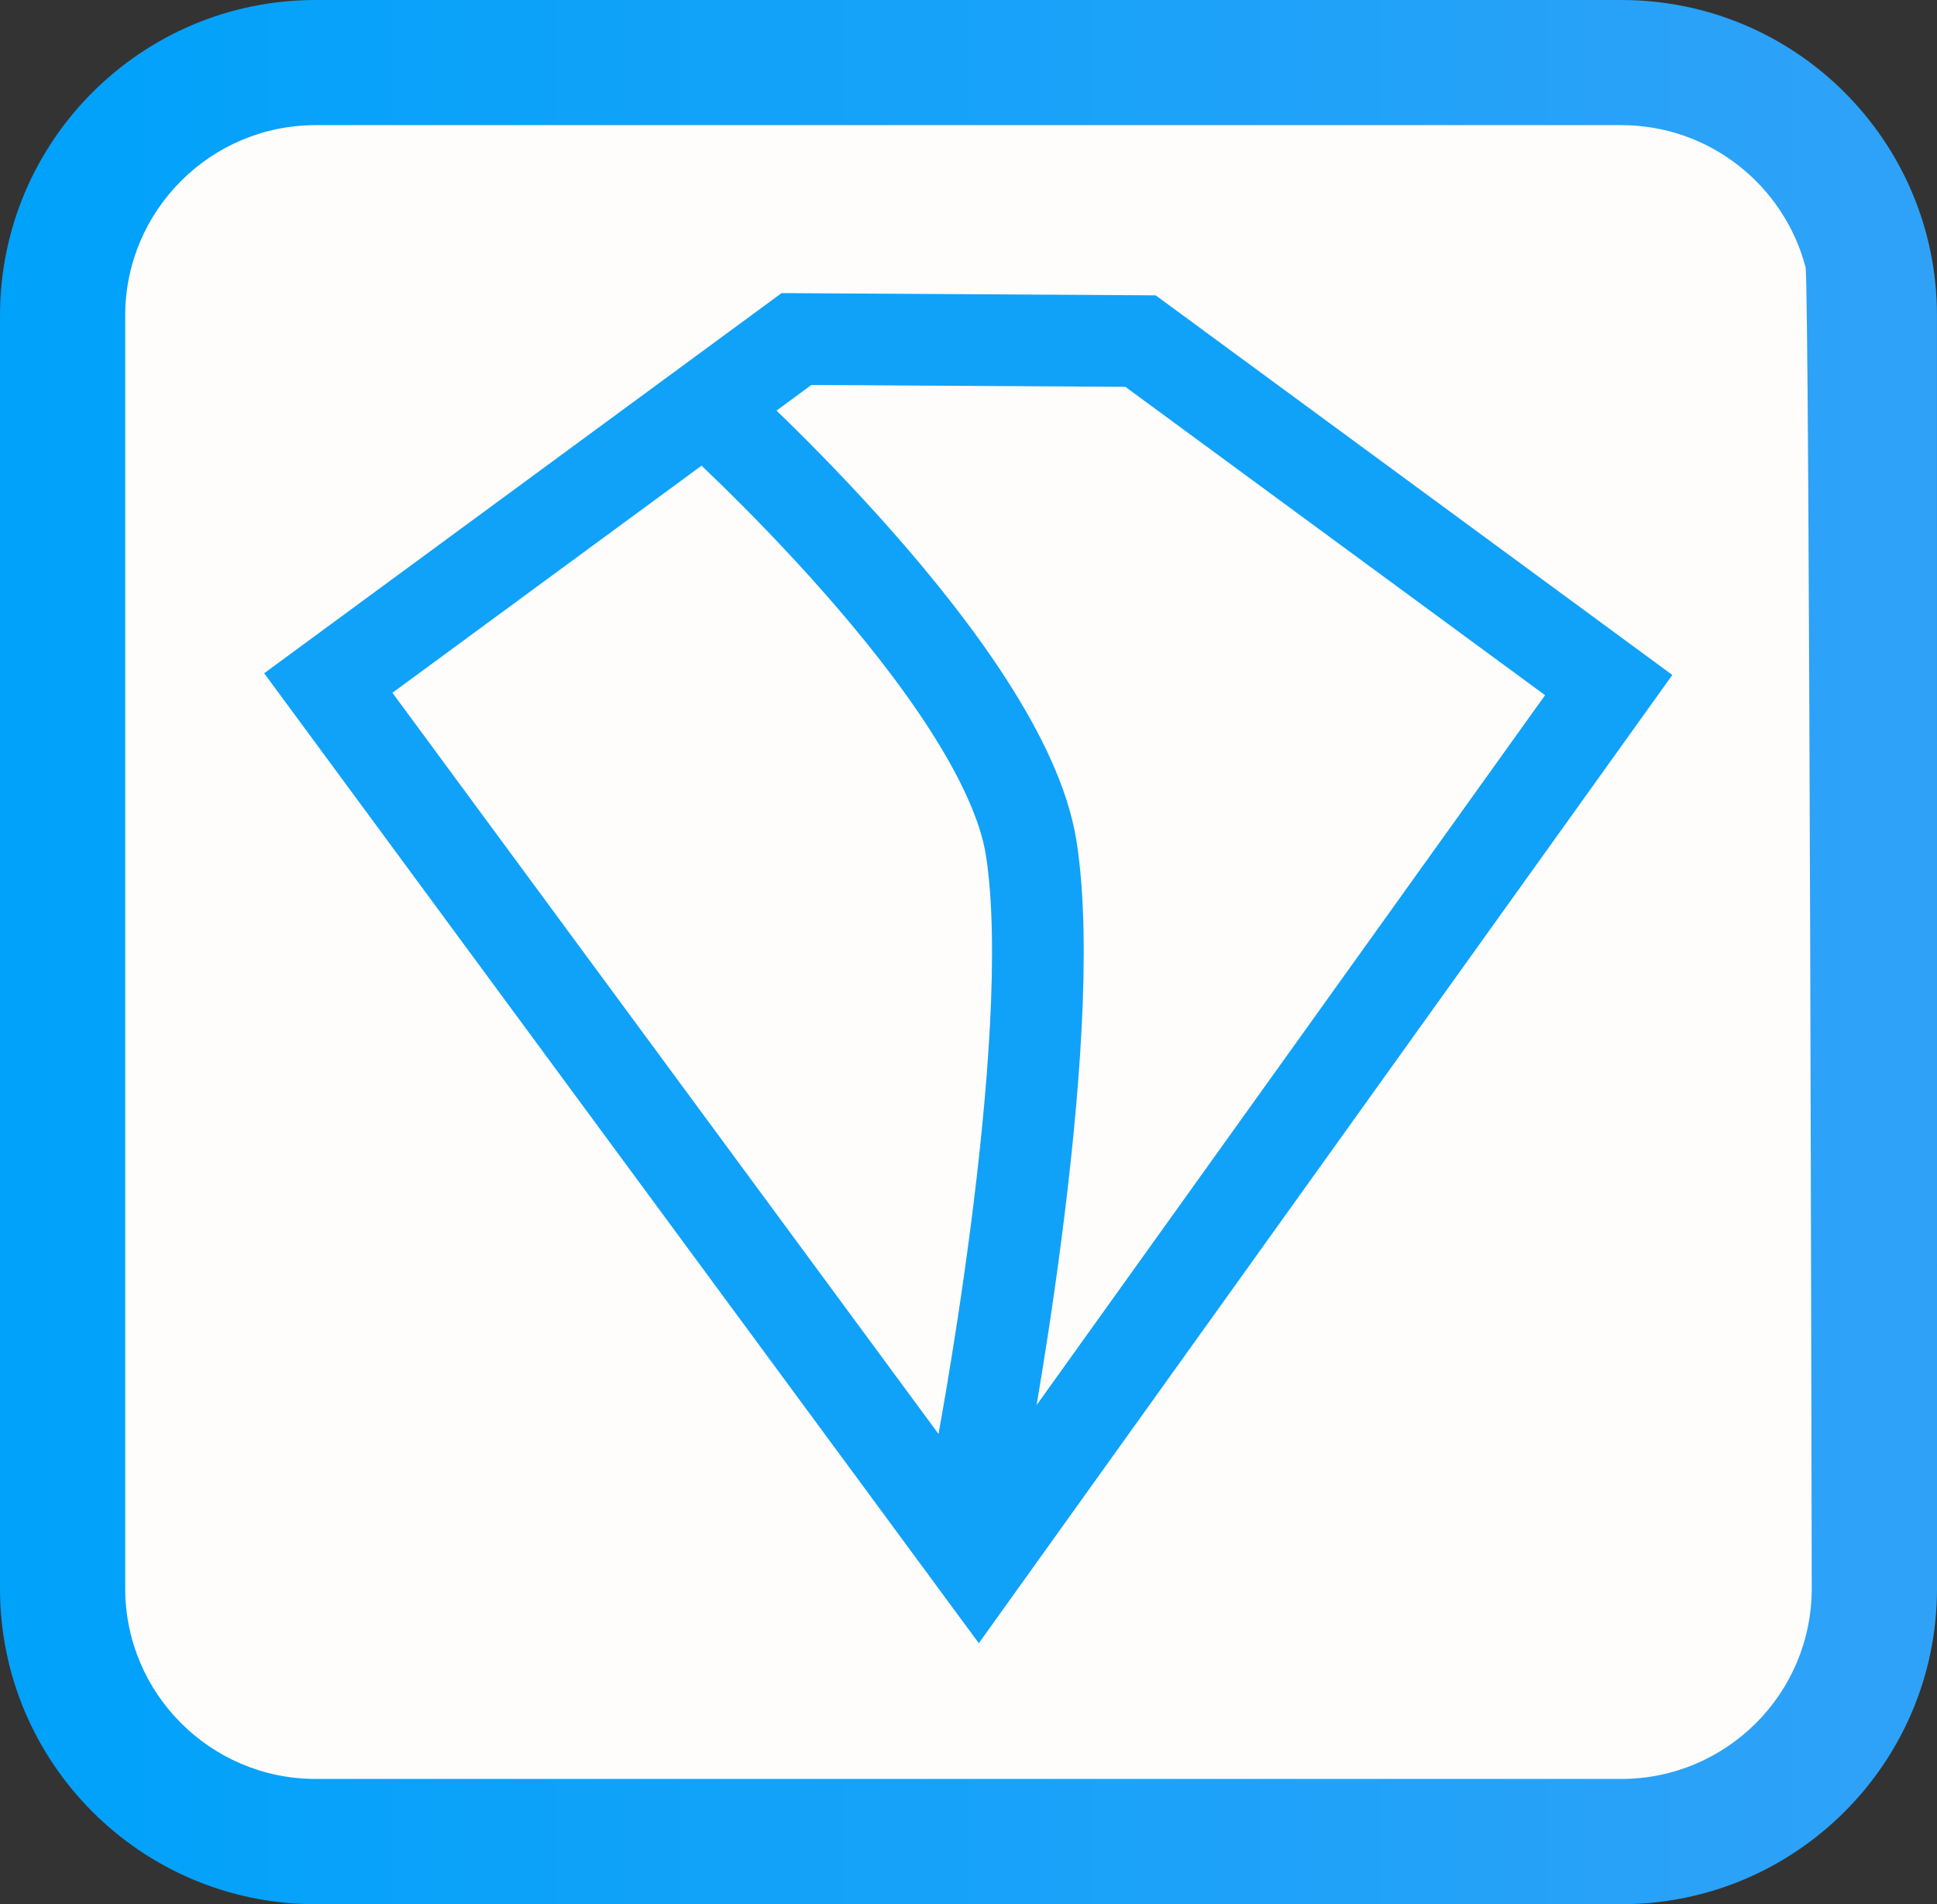 <svg version="1.1" xmlns="http://www.w3.org/2000/svg" xmlns:xlink="http://www.w3.org/1999/xlink" width="52.812" height="51.93" viewBox="0,0,52.812,51.93"><rect x="0" y="0" width="52.812" height="51.93" fill="#333333" stroke="none"/><defs><linearGradient x1="213.594" y1="180" x2="266.406" y2="180" gradientUnits="userSpaceOnUse" id="color-1"><stop offset="0" stop-color="#00a2fa"/><stop offset="1" stop-color="#2fa2f8"/></linearGradient></defs><g transform="translate(-213.594,-154.035)"><g stroke-miterlimit="10"><path d="M266.406,197.36c0,4.752 -3.854,8.605 -8.605,8.605h-35.603c-4.752,0 -8.604,-3.854 -8.604,-8.605v-34.721c0,-4.752 3.852,-8.604 8.604,-8.604h35.602c4.754,0 8.605,3.852 8.605,8.604z" fill="url(#color-1)" stroke="none" stroke-width="1" stroke-linecap="butt"/><path d="M262.991,197.359c0,2.862 -2.327,5.19 -5.191,5.19h-35.602c-2.861,0 -5.19,-2.328 -5.19,-5.19v-34.721c0,-2.862 2.329,-5.19 5.19,-5.19h35.602c2.409,0 4.437,1.647 5.022,3.873c0.11,0.421 0.169,36.038 0.169,36.038z" fill="#fffcfc" stroke="none" stroke-width="1" stroke-linecap="butt"/><path d="M240.267,196.721l17.188,-24.003l-12.765,-9.381l-9.38,-0.056l-12.765,9.381z" fill="none" stroke="#10a2f9" stroke-width="2.5" stroke-linecap="round"/><path d="M232.83,165.129c0,0 8.126,7.265 8.879,12.034c0.832,5.271 -1.444,17 -1.444,17" fill="none" stroke="#10a2f9" stroke-width="2.5" stroke-linecap="round"/></g></g></svg>